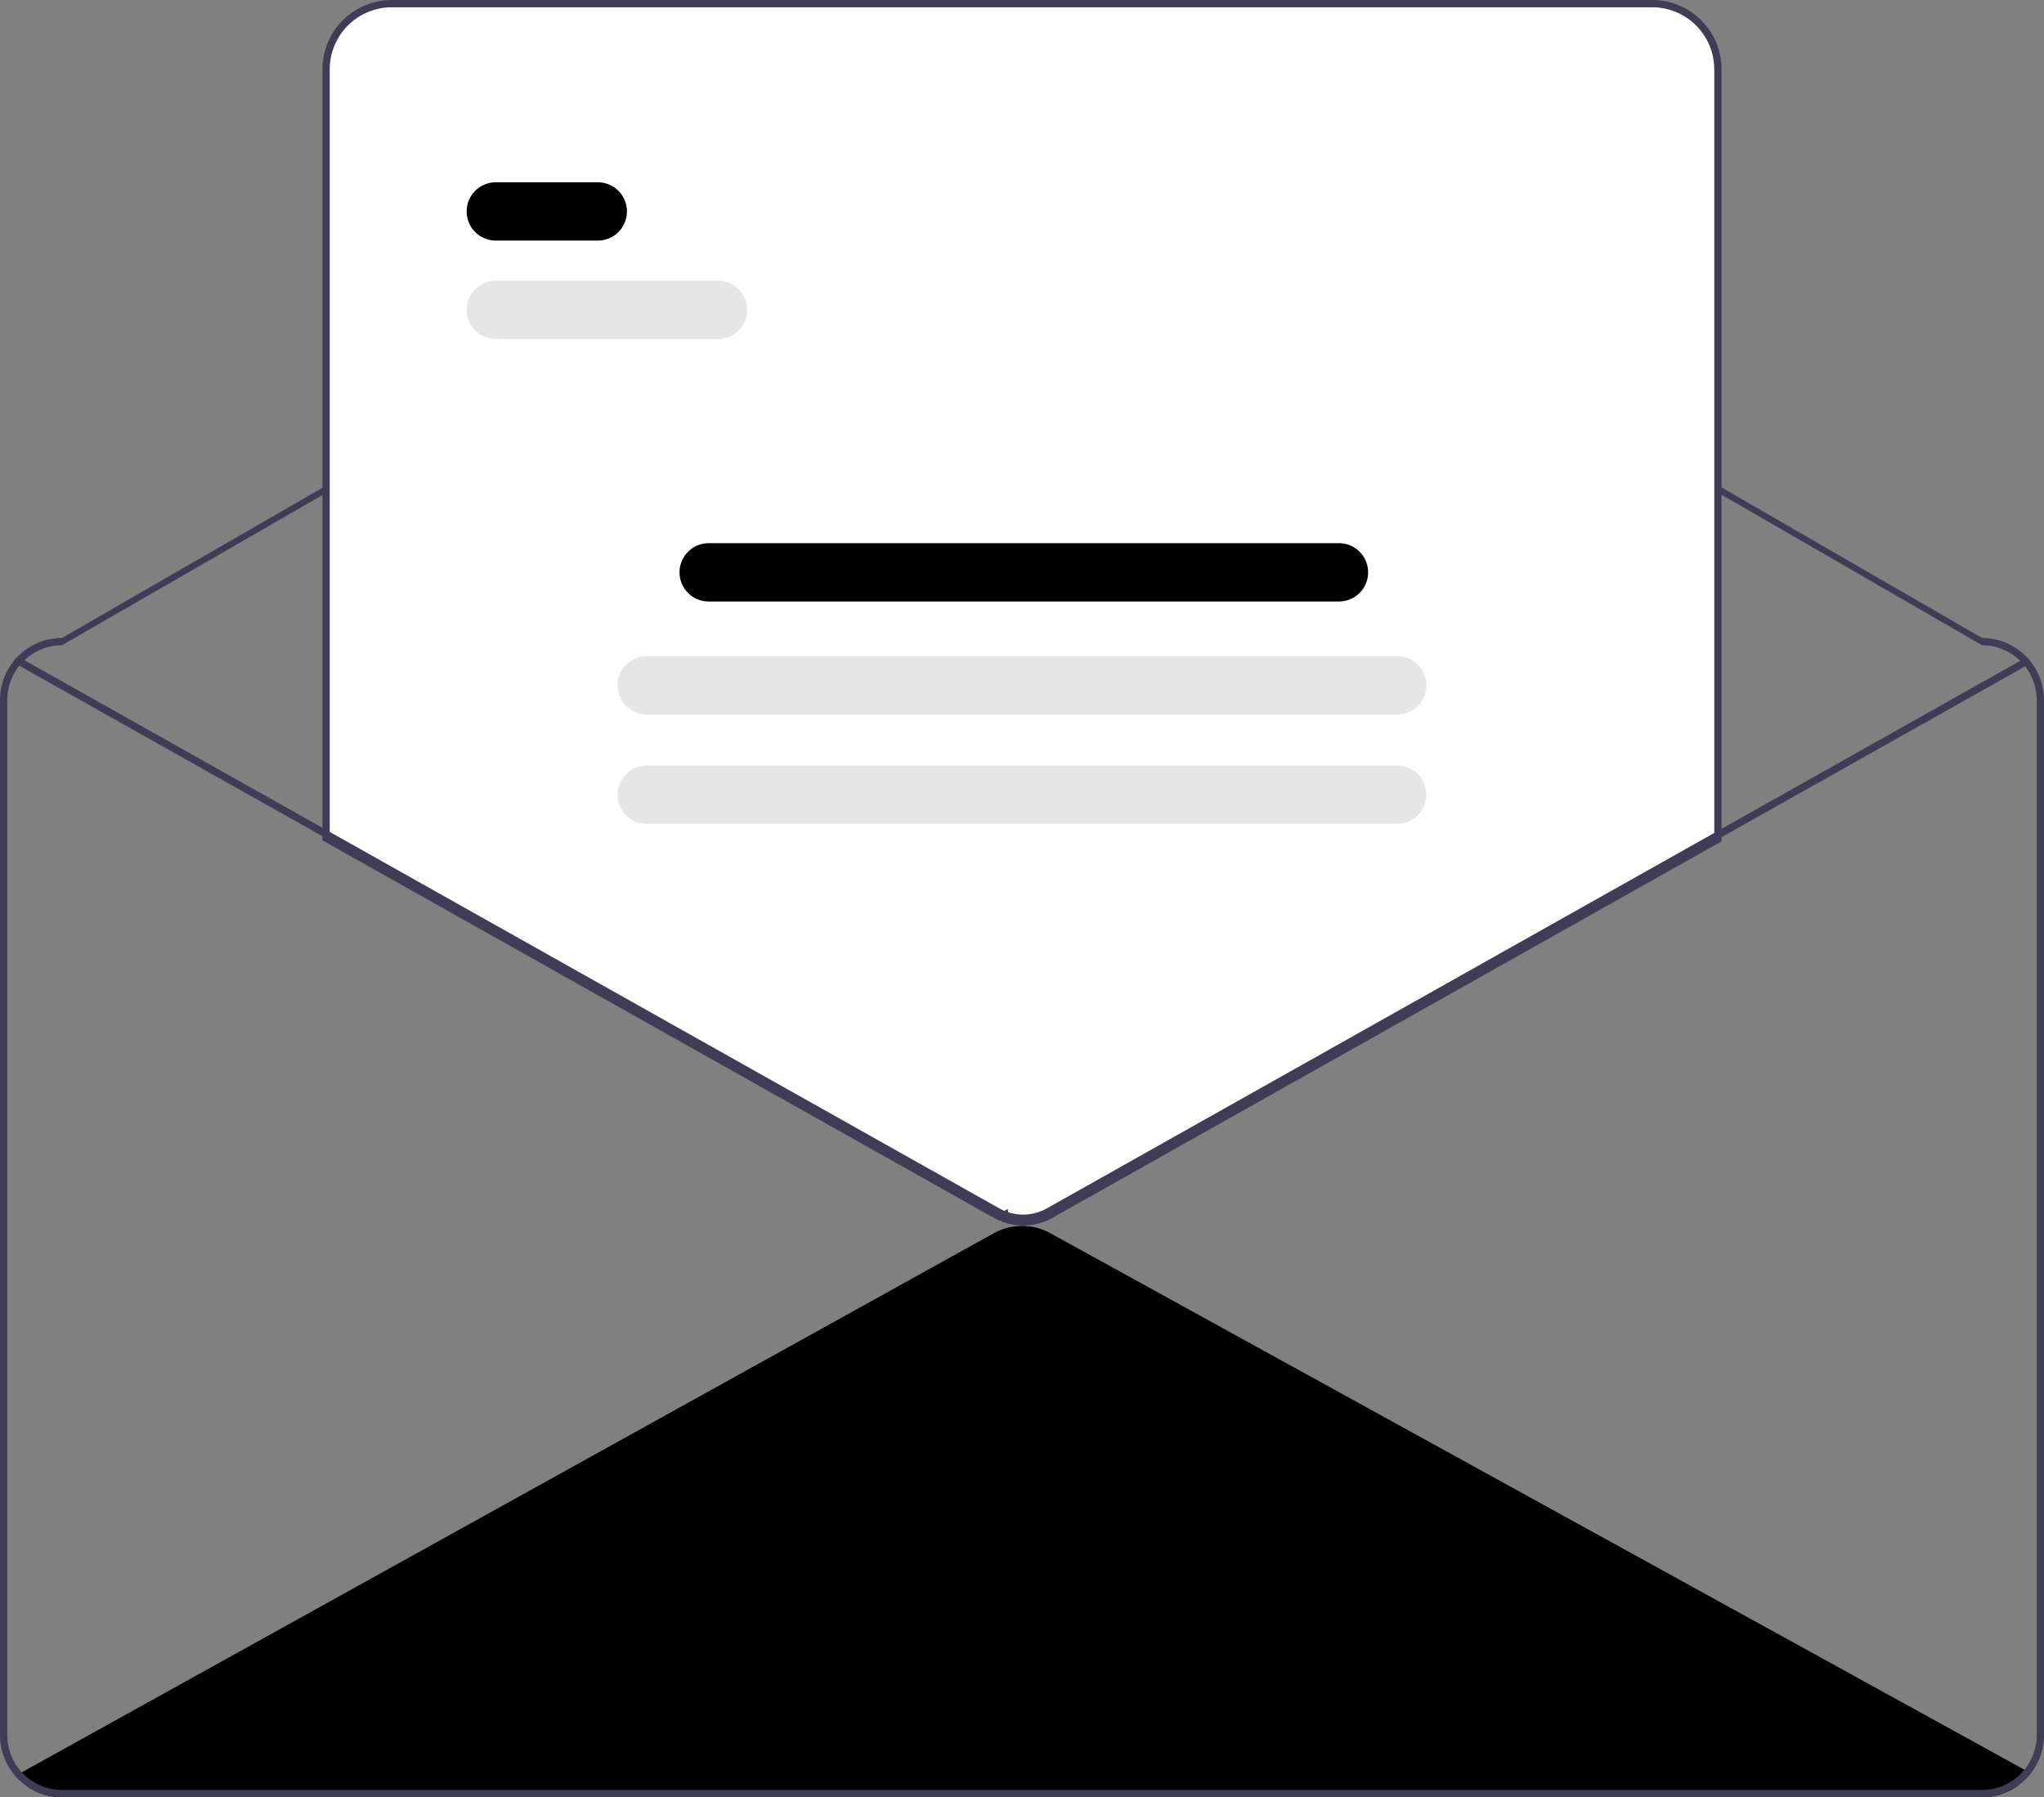 <svg width="174" height="153" viewBox="0 0 174 153" fill="none" xmlns="http://www.w3.org/2000/svg">
<rect x="0" y="0" width="174" height="153" fill="#808080" stroke="none"/>
<g clip-path="url(#clip0_2_175)">
<path d="M172.614 150.812C172.31 151.237 172.003 151.659 171.699 152.078C170.825 152.681 169.788 153.002 168.727 153H5.273C4.259 153.001 3.267 152.708 2.416 152.156C2.134 151.784 1.855 151.408 1.572 151.032L1.855 150.877L84.603 104.984C85.337 104.577 86.162 104.364 87.001 104.362C87.84 104.361 88.665 104.573 89.401 104.977L172.334 150.657L172.614 150.812Z" fill="black"/>
<path d="M168.727 54.31L97.013 12.87C93.996 11.127 90.575 10.209 87.092 10.207C83.608 10.205 80.186 11.12 77.168 12.86L5.273 54.31C3.875 54.312 2.535 54.869 1.547 55.858C0.558 56.847 0.002 58.188 0 59.586V147.724C0.002 149.123 0.558 150.464 1.546 151.453C2.535 152.442 3.875 152.998 5.273 153H168.727C170.125 152.998 171.465 152.441 172.453 151.452C173.441 150.463 173.998 149.123 174 147.724V59.586C173.998 58.188 173.442 56.847 172.453 55.858C171.465 54.869 170.125 54.312 168.727 54.31ZM173.38 147.724C173.377 148.958 172.886 150.14 172.014 151.013C171.142 151.885 169.96 152.376 168.727 152.379H5.273C4.04 152.377 2.857 151.886 1.985 151.013C1.113 150.141 0.623 148.958 0.62 147.724V59.586C0.622 58.352 1.112 57.169 1.985 56.296C2.857 55.423 4.039 54.933 5.273 54.931L77.168 13.481C80.186 11.741 83.608 10.826 87.092 10.828C90.575 10.829 93.996 11.748 97.013 13.491L168.727 54.931C169.961 54.933 171.143 55.423 172.015 56.296C172.888 57.169 173.378 58.352 173.38 59.586V147.724Z" fill="#3F3D56"/>
<path d="M87.093 104.177C86.553 104.178 86.016 104.088 85.506 103.91L85.412 103.877L85.393 103.668C85.335 103.697 85.276 103.725 85.217 103.751L85.154 103.778L85.092 103.751C84.961 103.693 84.832 103.628 84.706 103.558L27.604 71.451V5.897C27.606 4.374 28.211 2.915 29.287 1.839C30.363 0.762 31.821 0.157 33.342 0.155H140.658C142.179 0.157 143.638 0.762 144.713 1.839C145.789 2.915 146.394 4.374 146.396 5.897V71.535L146.317 71.58L89.48 103.558C88.75 103.965 87.928 104.178 87.093 104.177Z" fill="white"/>
<path d="M87.093 104.332C86.535 104.334 85.981 104.241 85.455 104.057L85.267 103.99L85.259 103.902L85.154 103.948L85.03 103.893C84.894 103.833 84.76 103.766 84.63 103.693L27.449 71.542V5.897C27.451 4.333 28.072 2.834 29.177 1.729C30.282 0.624 31.78 0.002 33.342 0H140.658C142.22 0.002 143.718 0.624 144.823 1.729C145.928 2.834 146.549 4.333 146.551 5.897V71.626L89.556 103.693C88.803 104.113 87.955 104.333 87.093 104.332ZM85.848 103.532C86.989 103.86 88.212 103.723 89.252 103.152L145.93 71.263V5.897C145.929 4.498 145.373 3.157 144.384 2.168C143.396 1.179 142.056 0.622 140.658 0.621H33.342C31.944 0.622 30.604 1.179 29.616 2.168C28.627 3.157 28.071 4.498 28.07 5.897V71.179L31.788 73.269L84.934 103.152C85.007 103.193 85.08 103.231 85.155 103.267C85.229 103.231 85.302 103.193 85.375 103.152L85.792 102.917L85.848 103.532Z" fill="#3F3D56"/>
<path d="M172.626 56.601L150.118 69.263L146.241 71.445L89.404 103.422C88.697 103.817 87.902 104.023 87.093 104.021C86.57 104.023 86.051 103.936 85.558 103.764C85.421 103.72 85.286 103.668 85.154 103.609C85.027 103.553 84.903 103.491 84.782 103.422L31.636 73.539L27.759 71.361L1.421 56.551C1.349 56.51 1.296 56.442 1.274 56.363C1.252 56.283 1.262 56.198 1.303 56.126C1.343 56.054 1.41 56.002 1.489 55.98C1.568 55.958 1.653 55.968 1.725 56.008L27.759 70.647L31.636 72.826L85.086 102.879C85.264 102.979 85.448 103.065 85.638 103.137C85.719 103.168 85.803 103.196 85.887 103.221C86.418 103.384 86.976 103.438 87.528 103.379C88.08 103.32 88.615 103.15 89.1 102.879L146.241 70.734L150.118 68.552L172.322 56.061C172.357 56.041 172.396 56.028 172.437 56.023C172.477 56.018 172.518 56.021 172.557 56.032C172.596 56.043 172.633 56.062 172.665 56.087C172.697 56.112 172.724 56.143 172.744 56.179C172.764 56.214 172.777 56.253 172.781 56.294C172.786 56.334 172.783 56.375 172.772 56.414C172.761 56.453 172.743 56.49 172.718 56.522C172.693 56.554 172.661 56.581 172.626 56.601Z" fill="#3F3D56"/>
<path d="M50.889 20.483H42.205C41.547 20.483 40.916 20.221 40.45 19.756C39.985 19.29 39.724 18.658 39.724 18C39.724 17.341 39.985 16.71 40.45 16.244C40.916 15.779 41.547 15.517 42.205 15.517H50.889C51.548 15.517 52.179 15.779 52.644 16.244C53.109 16.71 53.371 17.341 53.371 18C53.371 18.658 53.109 19.29 52.644 19.756C52.179 20.221 51.548 20.483 50.889 20.483Z" fill="black"/>
<path d="M61.125 28.862H42.205C41.547 28.862 40.916 28.601 40.45 28.135C39.985 27.669 39.724 27.038 39.724 26.379C39.724 25.721 39.985 25.089 40.45 24.624C40.916 24.158 41.547 23.897 42.205 23.897H61.125C61.783 23.897 62.414 24.158 62.879 24.624C63.345 25.089 63.606 25.721 63.606 26.379C63.606 27.038 63.345 27.669 62.879 28.135C62.414 28.601 61.783 28.862 61.125 28.862Z" fill="#E6E6E6"/>
<path d="M113.984 51.207H60.326C59.668 51.207 59.037 50.945 58.572 50.48C58.106 50.014 57.845 49.383 57.845 48.724C57.845 48.066 58.106 47.434 58.572 46.968C59.037 46.503 59.668 46.241 60.326 46.241H113.984C114.642 46.241 115.273 46.503 115.738 46.968C116.204 47.434 116.465 48.066 116.465 48.724C116.465 49.383 116.204 50.014 115.738 50.48C115.273 50.945 114.642 51.207 113.984 51.207Z" fill="black"/>
<path d="M118.947 60.828H55.053C54.395 60.828 53.764 60.566 53.299 60.1C52.834 59.635 52.572 59.003 52.572 58.345C52.572 57.686 52.834 57.055 53.299 56.589C53.764 56.124 54.395 55.862 55.053 55.862H118.947C119.605 55.862 120.236 56.124 120.701 56.589C121.166 57.055 121.428 57.686 121.428 58.345C121.428 59.003 121.166 59.635 120.701 60.1C120.236 60.566 119.605 60.828 118.947 60.828Z" fill="#E6E6E6"/>
<path d="M118.947 70.138H55.053C54.395 70.138 53.764 69.876 53.299 69.411C52.834 68.945 52.572 68.314 52.572 67.655C52.572 66.997 52.834 66.365 53.299 65.9C53.764 65.434 54.395 65.172 55.053 65.172H118.947C119.605 65.172 120.236 65.434 120.701 65.9C121.166 66.365 121.428 66.997 121.428 67.655C121.428 68.314 121.166 68.945 120.701 69.411C120.236 69.876 119.605 70.138 118.947 70.138Z" fill="#E6E6E6"/>
</g>
<defs>
<clipPath id="clip0_2_175">
<rect width="174" height="153" fill="white"/>
</clipPath>
</defs>
</svg>
